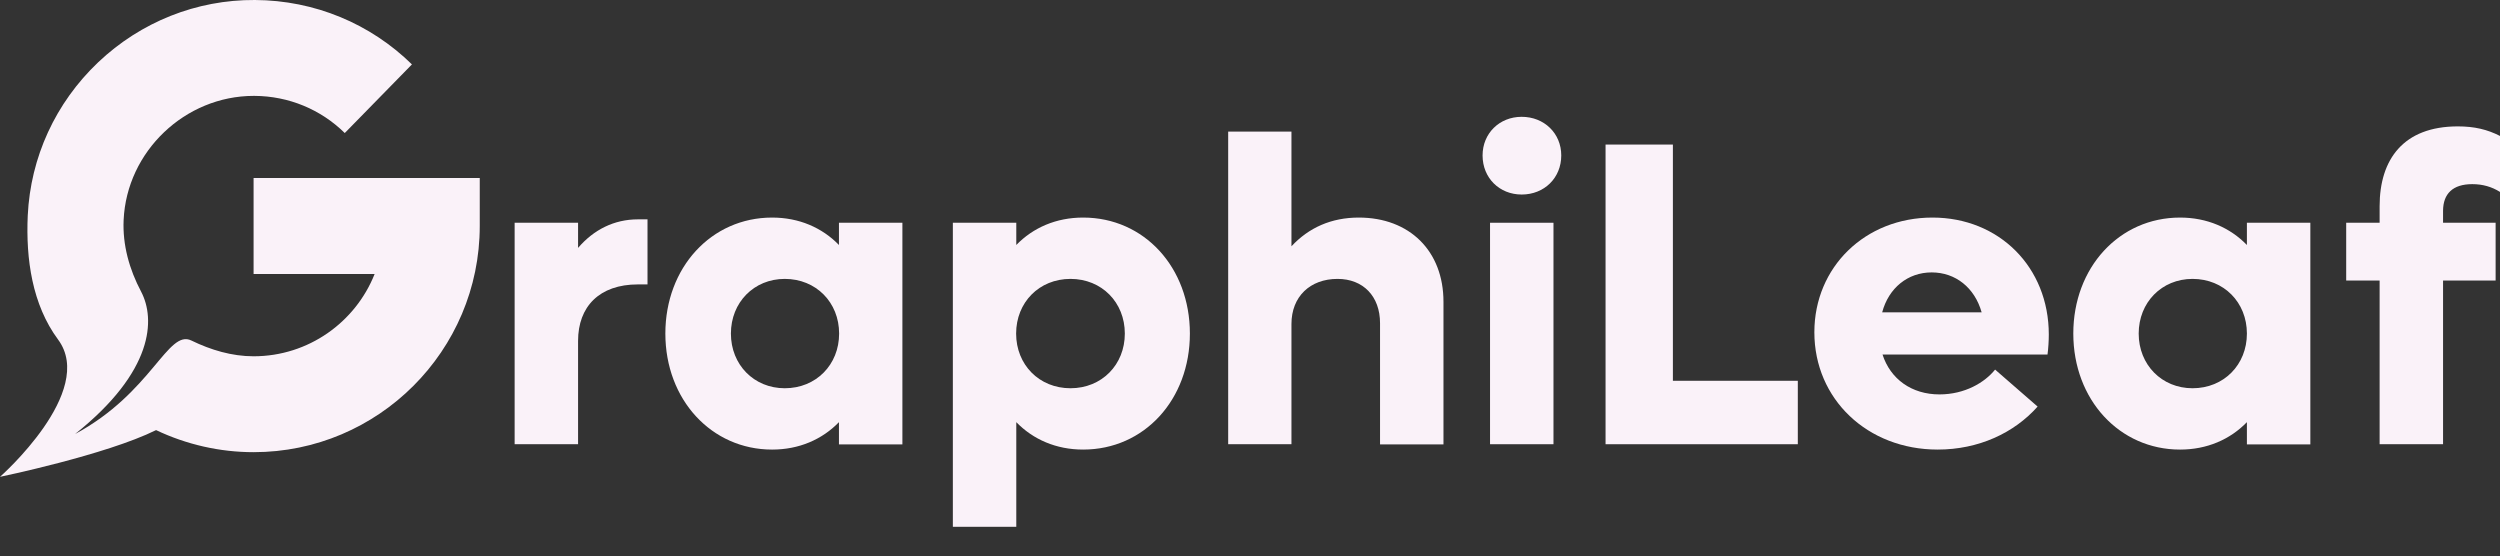 <?xml version="1.0" encoding="utf-8"?>
<!-- Generator: Adobe Illustrator 27.8.0, SVG Export Plug-In . SVG Version: 6.00 Build 0)  -->
<svg version="1.1" id="Calque_2_00000150104555336947366170000001856860415072762797_"
	 xmlns="http://www.w3.org/2000/svg" xmlns:xlink="http://www.w3.org/1999/xlink" x="0px" y="0px" viewBox="0 0 1540.9 342.9"
	 style="enable-background:new 0 0 1540.9 342.9;" xml:space="preserve">
<rect x="0" y="0" width="1540.9" height="342.9" fill="#333333" stroke="none"/>
<style type="text/css">
	.st0{fill:#faf2f9;}
</style>
<g>
	<path class="st0" d="M156.3,168.9h74.6c-11.8,29.7-40.8,50.7-74.6,50.7c-13.4,0-26.4-3.9-38.3-9.7c-14.6-7.2-24.3,32.1-71.7,57.6
		c48.6-38.7,49.5-70.9,40.7-87.7C79.7,166,75.5,151,76.2,135.6c1.9-42.3,37.9-76.5,80.2-76.5c0.1,0,0.3,0,0.4,0
		c21.2,0.1,41,8.4,55.7,22.9l41.4-42.3C228.3,14.6,194,0.2,157.1,0c-36-0.2-70.3,13.5-96.6,38.4c-26.3,25-41.7,58.5-43.4,94.5
		c-1.2,26.7,2.7,54.8,18.7,76.4C59.6,241.4,0,293.9,0,293.9s65.3-13.5,96.2-28.8c18.7,8.9,39.3,13.6,60.1,13.6
		c76.8,0,139.4-62.5,139.4-139.4v-29.6H156.3V168.9z"/>
	<path class="st0" d="M356.3,152.8v-15.5h-39.1v136.5h39.1v-63.7c0-21.1,13.1-34.8,36.9-34.8h5.9v-40.1h-5.9
		C378.5,135.2,365.9,141.6,356.3,152.8z"/>
	<path class="st0" d="M517.1,151c-10.4-10.7-24.6-16.9-41.2-16.9c-37.5,0-65.8,30.8-65.8,71.5c0,40.7,28.4,71.5,65.8,71.5
		c16.6,0,30.8-6.2,41.2-16.9v13.7h39.1V137.3h-39.1V151z M483.7,239.3c-19,0-33.2-14.5-33.2-33.7s14.2-33.7,33.2-33.7
		c19.3,0,33.5,14.5,33.5,33.7S503,239.3,483.7,239.3z"/>
	<path class="st0" d="M667.6,134.1c-16.6,0-30.8,6.2-41.2,16.9v-13.7h-39.1v187.4h39.1v-64.5c10.4,10.7,24.6,16.9,41.2,16.9
		c37.7,0,65.8-30.8,65.8-71.5C733.4,164.9,705.3,134.1,667.6,134.1z M659.8,239.3c-19.3,0-33.5-14.5-33.5-33.7s14.2-33.7,33.5-33.7
		c19.3,0,33.5,14.5,33.5,33.7S679.1,239.3,659.8,239.3z"/>
	<path class="st0" d="M837.5,134.1c-16.9,0-30.8,6.2-41.5,17.7V81.1H757v192.7H796v-74.1c0-16.9,11.5-27.8,28.4-27.8
		c15.8,0,26.2,10.7,26.2,27.3v74.7h39.1V186C889.7,154.7,868.8,134.1,837.5,134.1z"/>
	<rect x="918.4" y="137.3" class="st0" width="39.1" height="136.5"/>
	<path class="st0" d="M937.9,72c-13.7,0-24.1,10.2-24.1,23.8c0,13.9,10.4,24.1,24.1,24.1c13.9,0,24.4-10.2,24.4-24.1
		C962.3,82.2,951.8,72,937.9,72z"/>
	<polygon class="st0" points="1031.1,89.1 989.6,89.1 989.6,273.8 1108.1,273.8 1108.1,234.7 1031.1,234.7 	"/>
	<path class="st0" d="M1191.1,134.1c-41.5,0-72.8,30.5-72.8,70.7c0,41.2,32.7,72.3,76,72.3c25.2,0,47.1-10.2,61.6-26.5l-26.2-22.8
		c-6.4,8-18.7,15.3-34.3,15.3c-17.1,0-30.2-9.4-35.1-24.6H1262c0.5-3.5,0.8-8.6,0.8-12.3C1262.8,164.6,1232.1,134.1,1191.1,134.1z
		 M1160.1,192.5c4-15,15.8-24.6,30.5-24.6s26.5,9.4,30.8,24.6H1160.1z"/>
	<path class="st0" d="M1384.9,151c-10.4-10.7-24.6-16.9-41.2-16.9c-37.5,0-65.8,30.8-65.8,71.5c0,40.7,28.4,71.5,65.8,71.5
		c16.6,0,30.8-6.2,41.2-16.9v13.7h39.1V137.3h-39.1V151z M1351.4,239.3c-19,0-33.2-14.5-33.2-33.7s14.2-33.7,33.2-33.7
		c19.3,0,33.5,14.5,33.5,33.7S1370.7,239.3,1351.4,239.3z"/>
	<path class="st0" d="M1523.8,113.5c6.4,0,12,1.6,17.1,4.8V83.8c-7.8-4-15.8-5.9-26-5.9c-33.5,0-48.2,20.3-48.2,49.2v10.2h-20.6
		v35.6h20.6v100.9h39.1V172.9h32.4v-35.6h-32.4v-7.5C1505.9,119.4,1511.8,113.5,1523.8,113.5z"/>
</g>
</svg>
